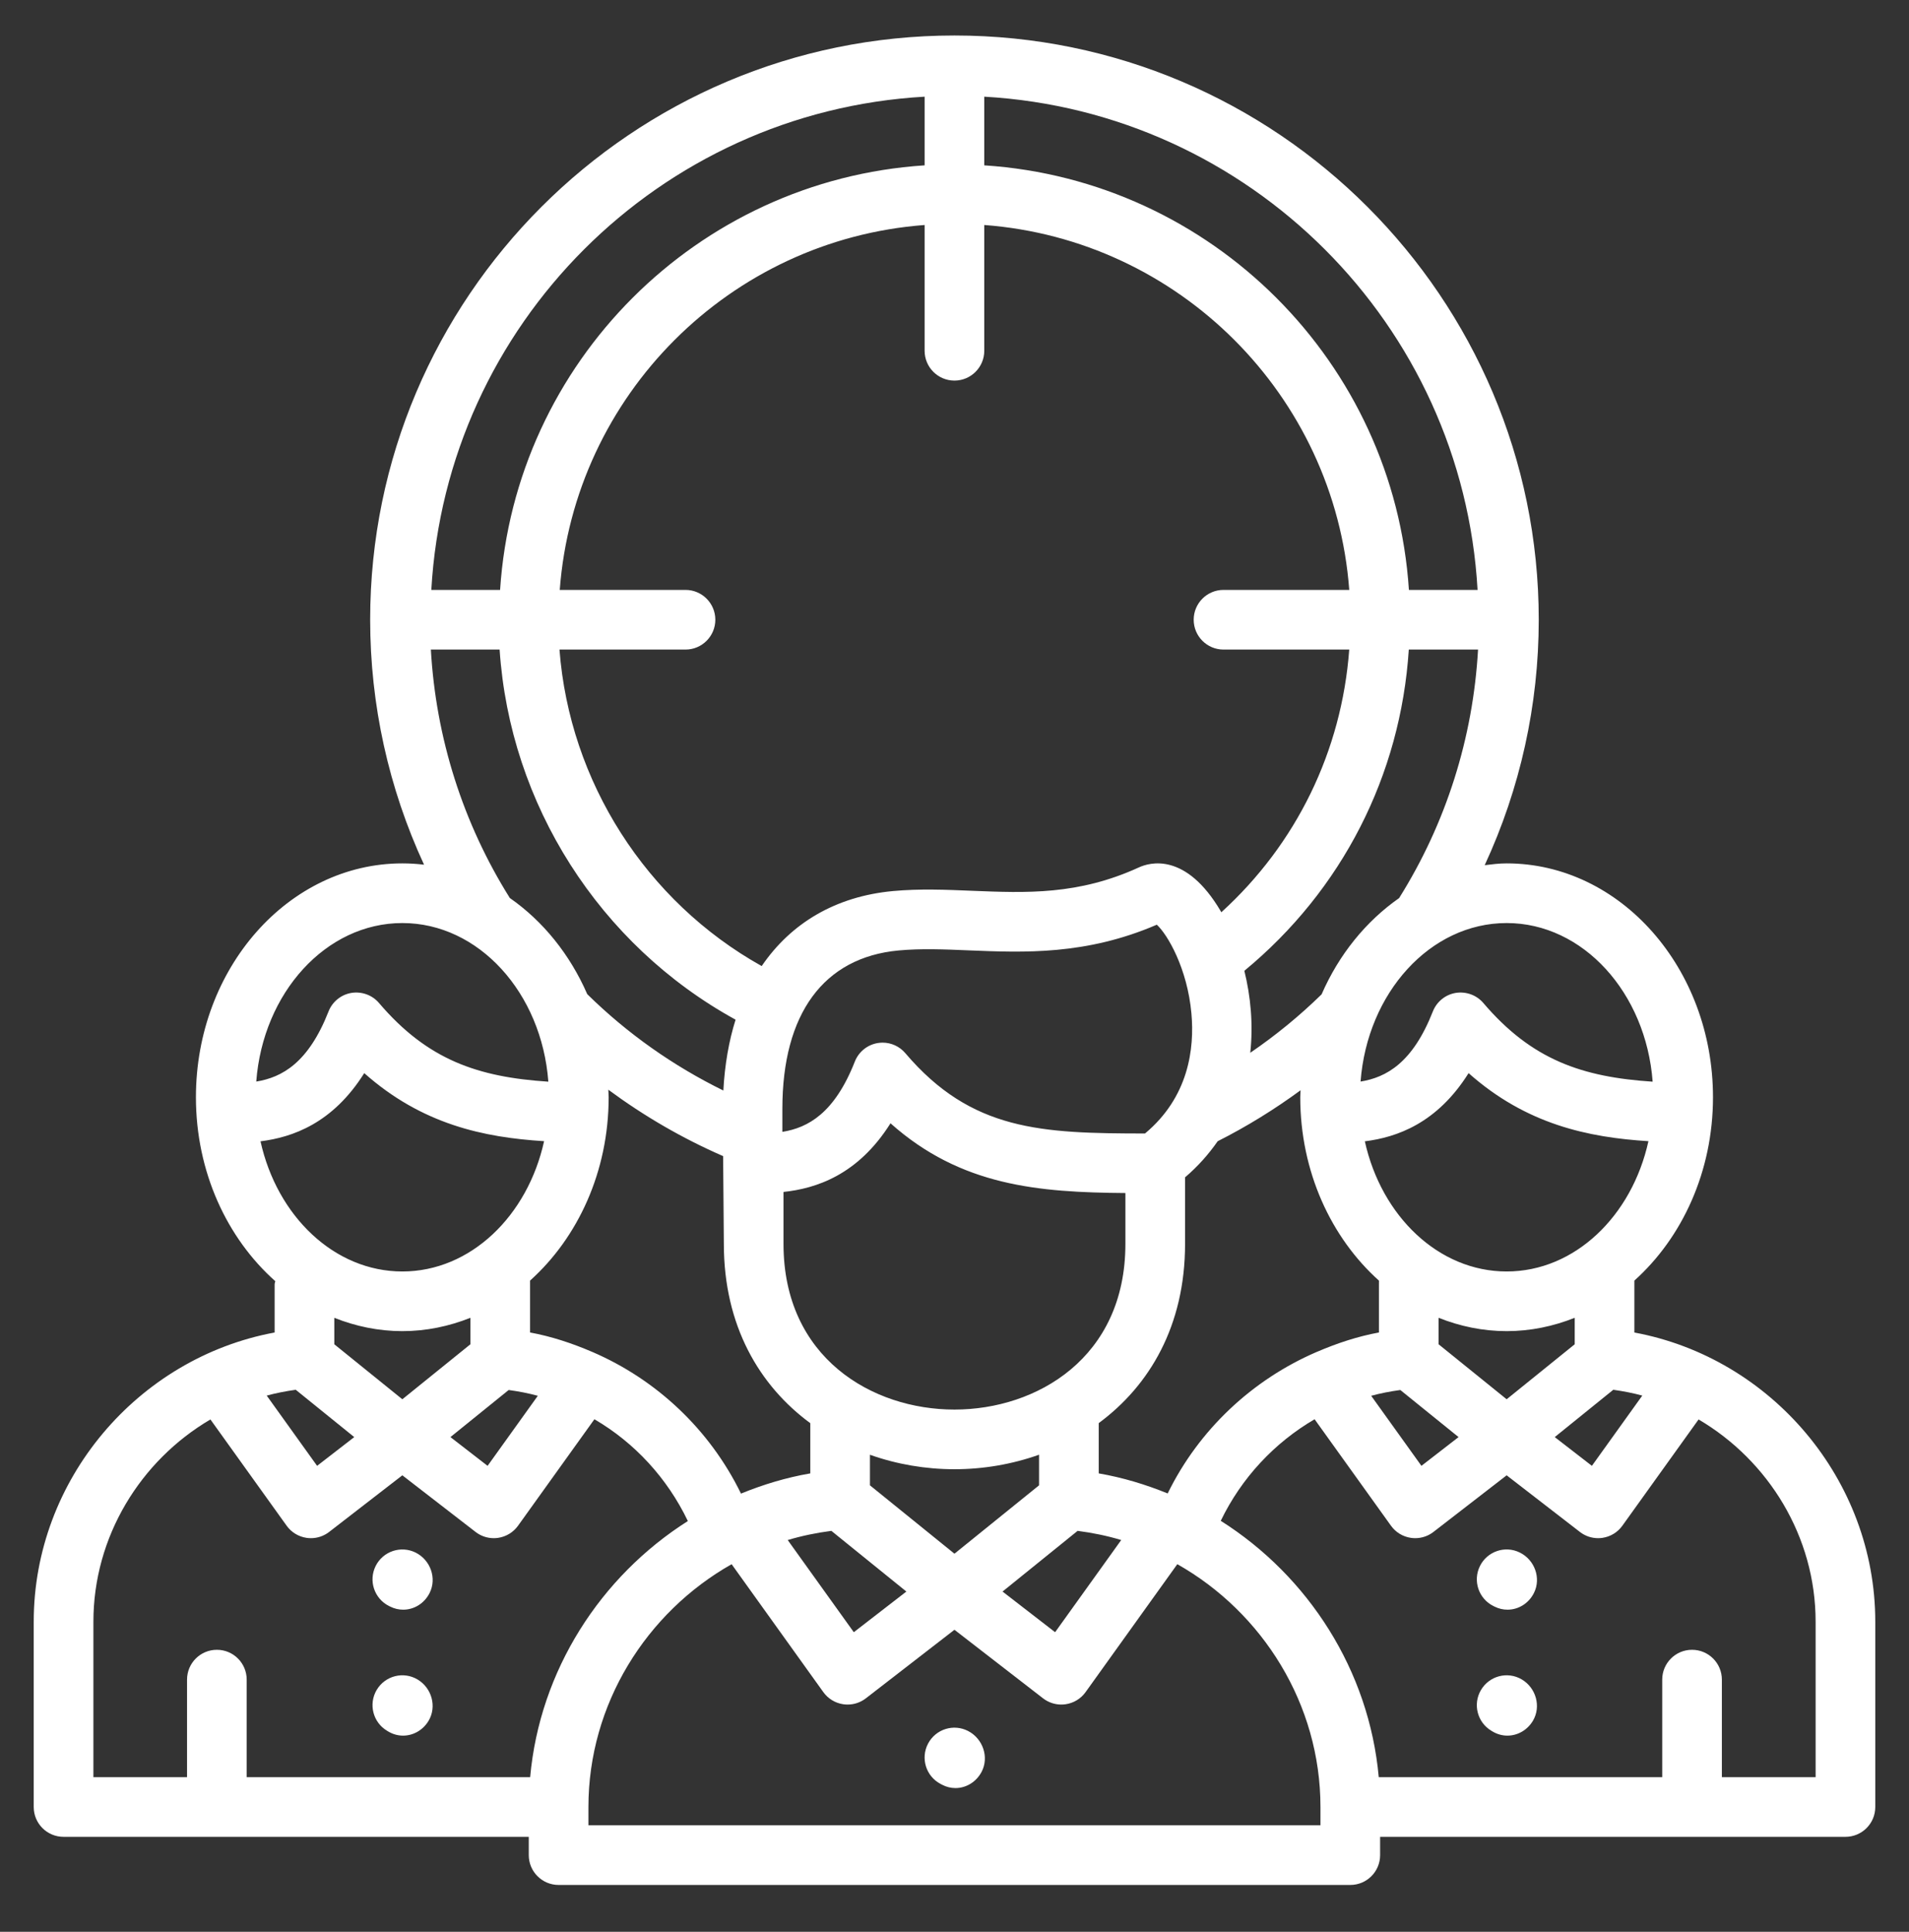 <svg width="84" height="85" viewBox="0 0 84 85" fill="none" xmlns="http://www.w3.org/2000/svg">
<rect x="0" y="0" width="84" height="85" fill="#333333" stroke="none"/>
<path d="M17.117 70.664L17.171 70.691C17.356 70.783 17.55 70.826 17.741 70.826C18.218 70.826 18.673 70.553 18.905 70.089C19.229 69.442 18.94 68.64 18.291 68.315C17.641 67.992 16.854 68.255 16.53 68.903C16.206 69.551 16.469 70.339 17.117 70.664Z" fill="white"/>
<path d="M18.376 73.899C17.752 73.526 16.947 73.732 16.576 74.355C16.206 74.978 16.41 75.784 17.033 76.155L17.086 76.187C17.293 76.31 17.516 76.368 17.736 76.368C18.18 76.368 18.611 76.13 18.859 75.714C19.23 75.091 18.998 74.269 18.376 73.899Z" fill="white"/>
<path d="M42.611 76.171C41.97 75.829 41.175 76.077 40.837 76.718C40.498 77.359 40.743 78.153 41.384 78.491L41.452 78.527C41.643 78.628 41.845 78.675 42.042 78.675C42.509 78.675 42.954 78.411 43.192 77.962C43.53 77.321 43.252 76.509 42.611 76.171Z" fill="white"/>
<path d="M66.877 68.313C66.228 67.99 65.441 68.258 65.12 68.907C64.798 69.557 65.065 70.346 65.715 70.666L65.769 70.693C65.953 70.784 66.145 70.826 66.334 70.826C66.813 70.826 67.27 70.551 67.5 70.084C67.821 69.434 67.527 68.633 66.877 68.313Z" fill="white"/>
<path d="M66.961 73.895C66.337 73.526 65.532 73.736 65.165 74.362C64.797 74.986 65.006 75.791 65.631 76.159L65.685 76.191C65.89 76.311 66.111 76.368 66.329 76.368C66.775 76.368 67.207 76.128 67.455 75.709C67.822 75.083 67.586 74.263 66.961 73.895Z" fill="white"/>
<path d="M71.916 58.631V56.346C74.019 54.459 75.375 51.548 75.375 48.279C75.375 42.605 71.302 37.989 66.296 37.989C65.968 37.989 65.649 38.029 65.33 38.068C66.889 34.702 67.708 31.027 67.708 27.268C67.708 13.094 56.174 1.562 41.998 1.562C27.821 1.562 16.288 13.094 16.288 27.268C16.288 31.016 17.104 34.684 18.659 38.047C18.345 38.009 18.027 37.989 17.704 37.989C12.696 37.989 8.621 42.605 8.621 48.279C8.621 51.564 9.991 54.487 12.113 56.372C12.107 56.421 12.084 56.463 12.084 56.513V58.63C6.052 59.749 1.484 65.12 1.484 71.353V79.509C1.484 80.234 2.072 80.821 2.797 80.821H23.267V81.625C23.267 82.35 23.855 82.938 24.58 82.938H59.416C60.141 82.938 60.728 82.35 60.728 81.625V80.821H81.203C81.928 80.821 82.516 80.234 82.516 79.509V71.353C82.516 65.12 77.948 59.75 71.916 58.631ZM72.264 61.406L70.047 64.497L68.412 63.232L70.988 61.15C71.422 61.211 71.849 61.293 72.264 61.406ZM32.605 65.718C31.231 62.902 28.893 60.706 26.07 59.488C26.059 59.485 26.049 59.477 26.038 59.475C25.17 59.103 24.267 58.803 23.324 58.629V56.346C25.427 54.459 26.782 51.548 26.782 48.279C26.782 48.167 26.771 48.058 26.767 47.947C28.335 49.105 30.02 50.086 31.819 50.869L31.851 54.734C31.851 58.328 33.411 60.97 35.655 62.62V64.829C34.594 65.012 33.577 65.321 32.605 65.718ZM22.383 61.16C22.819 61.22 23.247 61.301 23.665 61.415L21.455 64.497L19.82 63.232L22.383 61.16ZM39.836 46.339C39.584 46.043 39.218 45.876 38.836 45.876C38.765 45.876 38.693 45.883 38.621 45.894C38.166 45.97 37.784 46.279 37.615 46.708C36.722 48.978 35.559 49.62 34.426 49.802V48.787C34.426 44.603 36.24 42.13 39.533 41.821C40.525 41.728 41.558 41.771 42.649 41.817C45.061 41.915 47.785 42.03 50.902 40.687C51.376 41.12 52.248 42.615 52.425 44.593C52.564 46.136 52.307 48.269 50.382 49.874C45.82 49.87 42.748 49.762 39.836 46.339ZM49.52 52.494V54.734C49.52 59.741 45.621 62.021 41.998 62.021C38.375 62.021 34.476 59.741 34.476 54.734V52.446C35.903 52.294 37.749 51.706 39.184 49.425C42.282 52.186 45.697 52.465 49.52 52.494ZM36.582 67.358L39.882 70.028L37.569 71.817L34.661 67.762C35.281 67.575 35.924 67.444 36.582 67.358ZM38.28 65.355V64.01C39.469 64.432 40.735 64.646 41.998 64.646C43.262 64.646 44.53 64.431 45.72 64.008V65.355L41.998 68.363L38.28 65.355ZM47.417 67.358C48.074 67.443 48.716 67.574 49.336 67.761L46.427 71.817L44.114 70.028L47.417 67.358ZM48.346 64.829V62.617C50.587 60.966 52.145 58.325 52.145 54.734V51.803C52.723 51.31 53.191 50.774 53.581 50.214C54.86 49.569 56.076 48.816 57.228 47.972C57.225 48.075 57.214 48.175 57.214 48.279C57.214 51.549 58.572 54.462 60.677 56.348C60.677 56.404 60.676 56.461 60.676 56.513V58.629C59.733 58.803 58.831 59.103 57.964 59.475C57.95 59.478 57.938 59.487 57.924 59.491C55.104 60.71 52.757 62.901 51.38 65.712C50.413 65.318 49.401 65.011 48.346 64.829ZM61.617 61.16L64.18 63.232L62.546 64.497L60.335 61.415C60.754 61.301 61.182 61.22 61.617 61.16ZM63.301 59.148V57.983C64.241 58.357 65.246 58.57 66.296 58.57C67.347 58.57 68.352 58.357 69.291 57.983V59.148L66.296 61.568L63.301 59.148ZM66.296 55.945C63.3 55.945 60.782 53.508 60.056 50.218C61.463 50.042 63.235 49.426 64.621 47.218C67.161 49.473 69.878 50.046 72.534 50.212C71.81 53.505 69.292 55.945 66.296 55.945ZM66.296 40.614C69.66 40.614 72.427 43.687 72.72 47.594C69.619 47.391 67.403 46.635 65.27 44.132C64.971 43.782 64.512 43.616 64.054 43.688C63.599 43.764 63.218 44.074 63.049 44.503C62.16 46.768 61 47.405 59.868 47.589C60.164 43.684 62.932 40.614 66.296 40.614ZM61.564 39.516C60.106 40.535 58.915 42 58.153 43.751C57.179 44.704 56.129 45.561 55.014 46.323C55.15 45.071 55.03 43.831 54.754 42.715C59.055 39.166 61.632 34.118 61.99 28.581H65.037C64.817 32.469 63.631 36.22 61.564 39.516ZM43.31 4.254C54.991 4.916 64.355 14.278 65.016 25.956H61.995C61.342 15.943 53.325 7.928 43.31 7.275V4.254ZM41.998 16.746C42.722 16.746 43.31 16.158 43.31 15.434V9.9C51.879 10.543 58.727 17.39 59.37 25.956H53.837C53.112 25.956 52.525 26.544 52.525 27.268C52.525 27.993 53.112 28.581 53.837 28.581H59.369C59.038 33.043 57.048 37.132 53.74 40.14C53.732 40.126 53.725 40.11 53.717 40.096C52.177 37.477 50.575 37.954 50.12 38.163C47.446 39.388 45.168 39.292 42.758 39.194C41.629 39.148 40.462 39.098 39.289 39.207C36.758 39.444 34.802 40.622 33.516 42.507C28.423 39.661 25.062 34.393 24.618 28.581H30.163C30.888 28.581 31.476 27.993 31.476 27.268C31.476 26.544 30.888 25.956 30.163 25.956H24.63C25.273 17.39 32.12 10.543 40.685 9.9V15.433C40.685 16.158 41.273 16.746 41.998 16.746ZM40.685 4.254V7.275C30.672 7.928 22.658 15.943 22.005 25.956H18.979C19.641 14.277 29.005 4.915 40.685 4.254ZM21.984 28.581C22.436 35.394 26.379 41.578 32.367 44.866C32.071 45.807 31.89 46.85 31.829 47.983C29.625 46.899 27.613 45.486 25.84 43.743C25.078 41.995 23.894 40.529 22.434 39.513C20.366 36.214 19.179 32.463 18.959 28.581H21.984ZM17.704 40.614C21.068 40.614 23.835 43.687 24.128 47.594C21.027 47.392 18.811 46.636 16.677 44.132C16.379 43.782 15.921 43.616 15.462 43.688C15.007 43.764 14.625 44.074 14.457 44.503C13.568 46.768 12.408 47.405 11.276 47.589C11.571 43.684 14.34 40.614 17.704 40.614ZM11.463 50.218C12.871 50.042 14.642 49.426 16.028 47.218C18.569 49.474 21.285 50.047 23.941 50.212C23.217 53.505 20.7 55.945 17.704 55.945C14.709 55.945 12.19 53.508 11.463 50.218ZM17.704 58.57C18.755 58.57 19.76 58.357 20.699 57.983V59.148L17.704 61.568L14.71 59.148V57.984C15.649 58.357 16.654 58.57 17.704 58.57ZM13.013 61.15L15.588 63.232L13.953 64.497L11.736 61.406C12.152 61.293 12.578 61.211 13.013 61.15ZM4.11 71.353C4.11 67.609 6.182 64.263 9.259 62.456L12.613 67.132C12.821 67.422 13.137 67.614 13.49 67.666C13.553 67.675 13.616 67.68 13.68 67.68C13.969 67.68 14.251 67.585 14.483 67.405L17.704 64.914L20.925 67.405C21.157 67.585 21.439 67.68 21.728 67.68C21.791 67.68 21.855 67.675 21.918 67.666C22.27 67.614 22.587 67.422 22.795 67.132L26.155 62.447C27.923 63.479 29.36 65.036 30.267 66.926C26.421 69.365 23.75 73.501 23.328 78.196H10.855V73.904C10.855 73.178 10.268 72.591 9.543 72.591C8.818 72.591 8.23 73.178 8.23 73.904V78.196H4.11V71.353ZM58.103 80.312H25.892V79.509C25.892 74.984 28.437 70.95 32.193 68.825L36.229 74.454C36.437 74.743 36.753 74.936 37.106 74.987C37.169 74.996 37.233 75.001 37.295 75.001C37.585 75.001 37.867 74.906 38.099 74.727L41.998 71.71L45.897 74.727C46.129 74.906 46.411 75.001 46.7 75.001C46.763 75.001 46.827 74.996 46.89 74.987C47.242 74.936 47.559 74.744 47.767 74.454L51.804 68.824C55.559 70.948 58.103 74.983 58.103 79.509V80.312ZM79.891 78.196H75.766V73.904C75.766 73.178 75.178 72.591 74.453 72.591C73.728 72.591 73.141 73.178 73.141 73.904V78.196H60.668C60.245 73.495 57.569 69.354 53.716 66.916C54.627 65.028 56.078 63.479 57.845 62.447L61.206 67.132C61.413 67.422 61.73 67.614 62.083 67.666C62.146 67.675 62.209 67.68 62.272 67.68C62.561 67.68 62.844 67.585 63.075 67.405L66.296 64.914L69.518 67.405C69.749 67.585 70.032 67.68 70.321 67.68C70.384 67.68 70.448 67.675 70.51 67.666C70.863 67.614 71.18 67.422 71.387 67.132L74.741 62.456C77.818 64.264 79.891 67.61 79.891 71.353V78.196Z" fill="white"/>
</svg>
